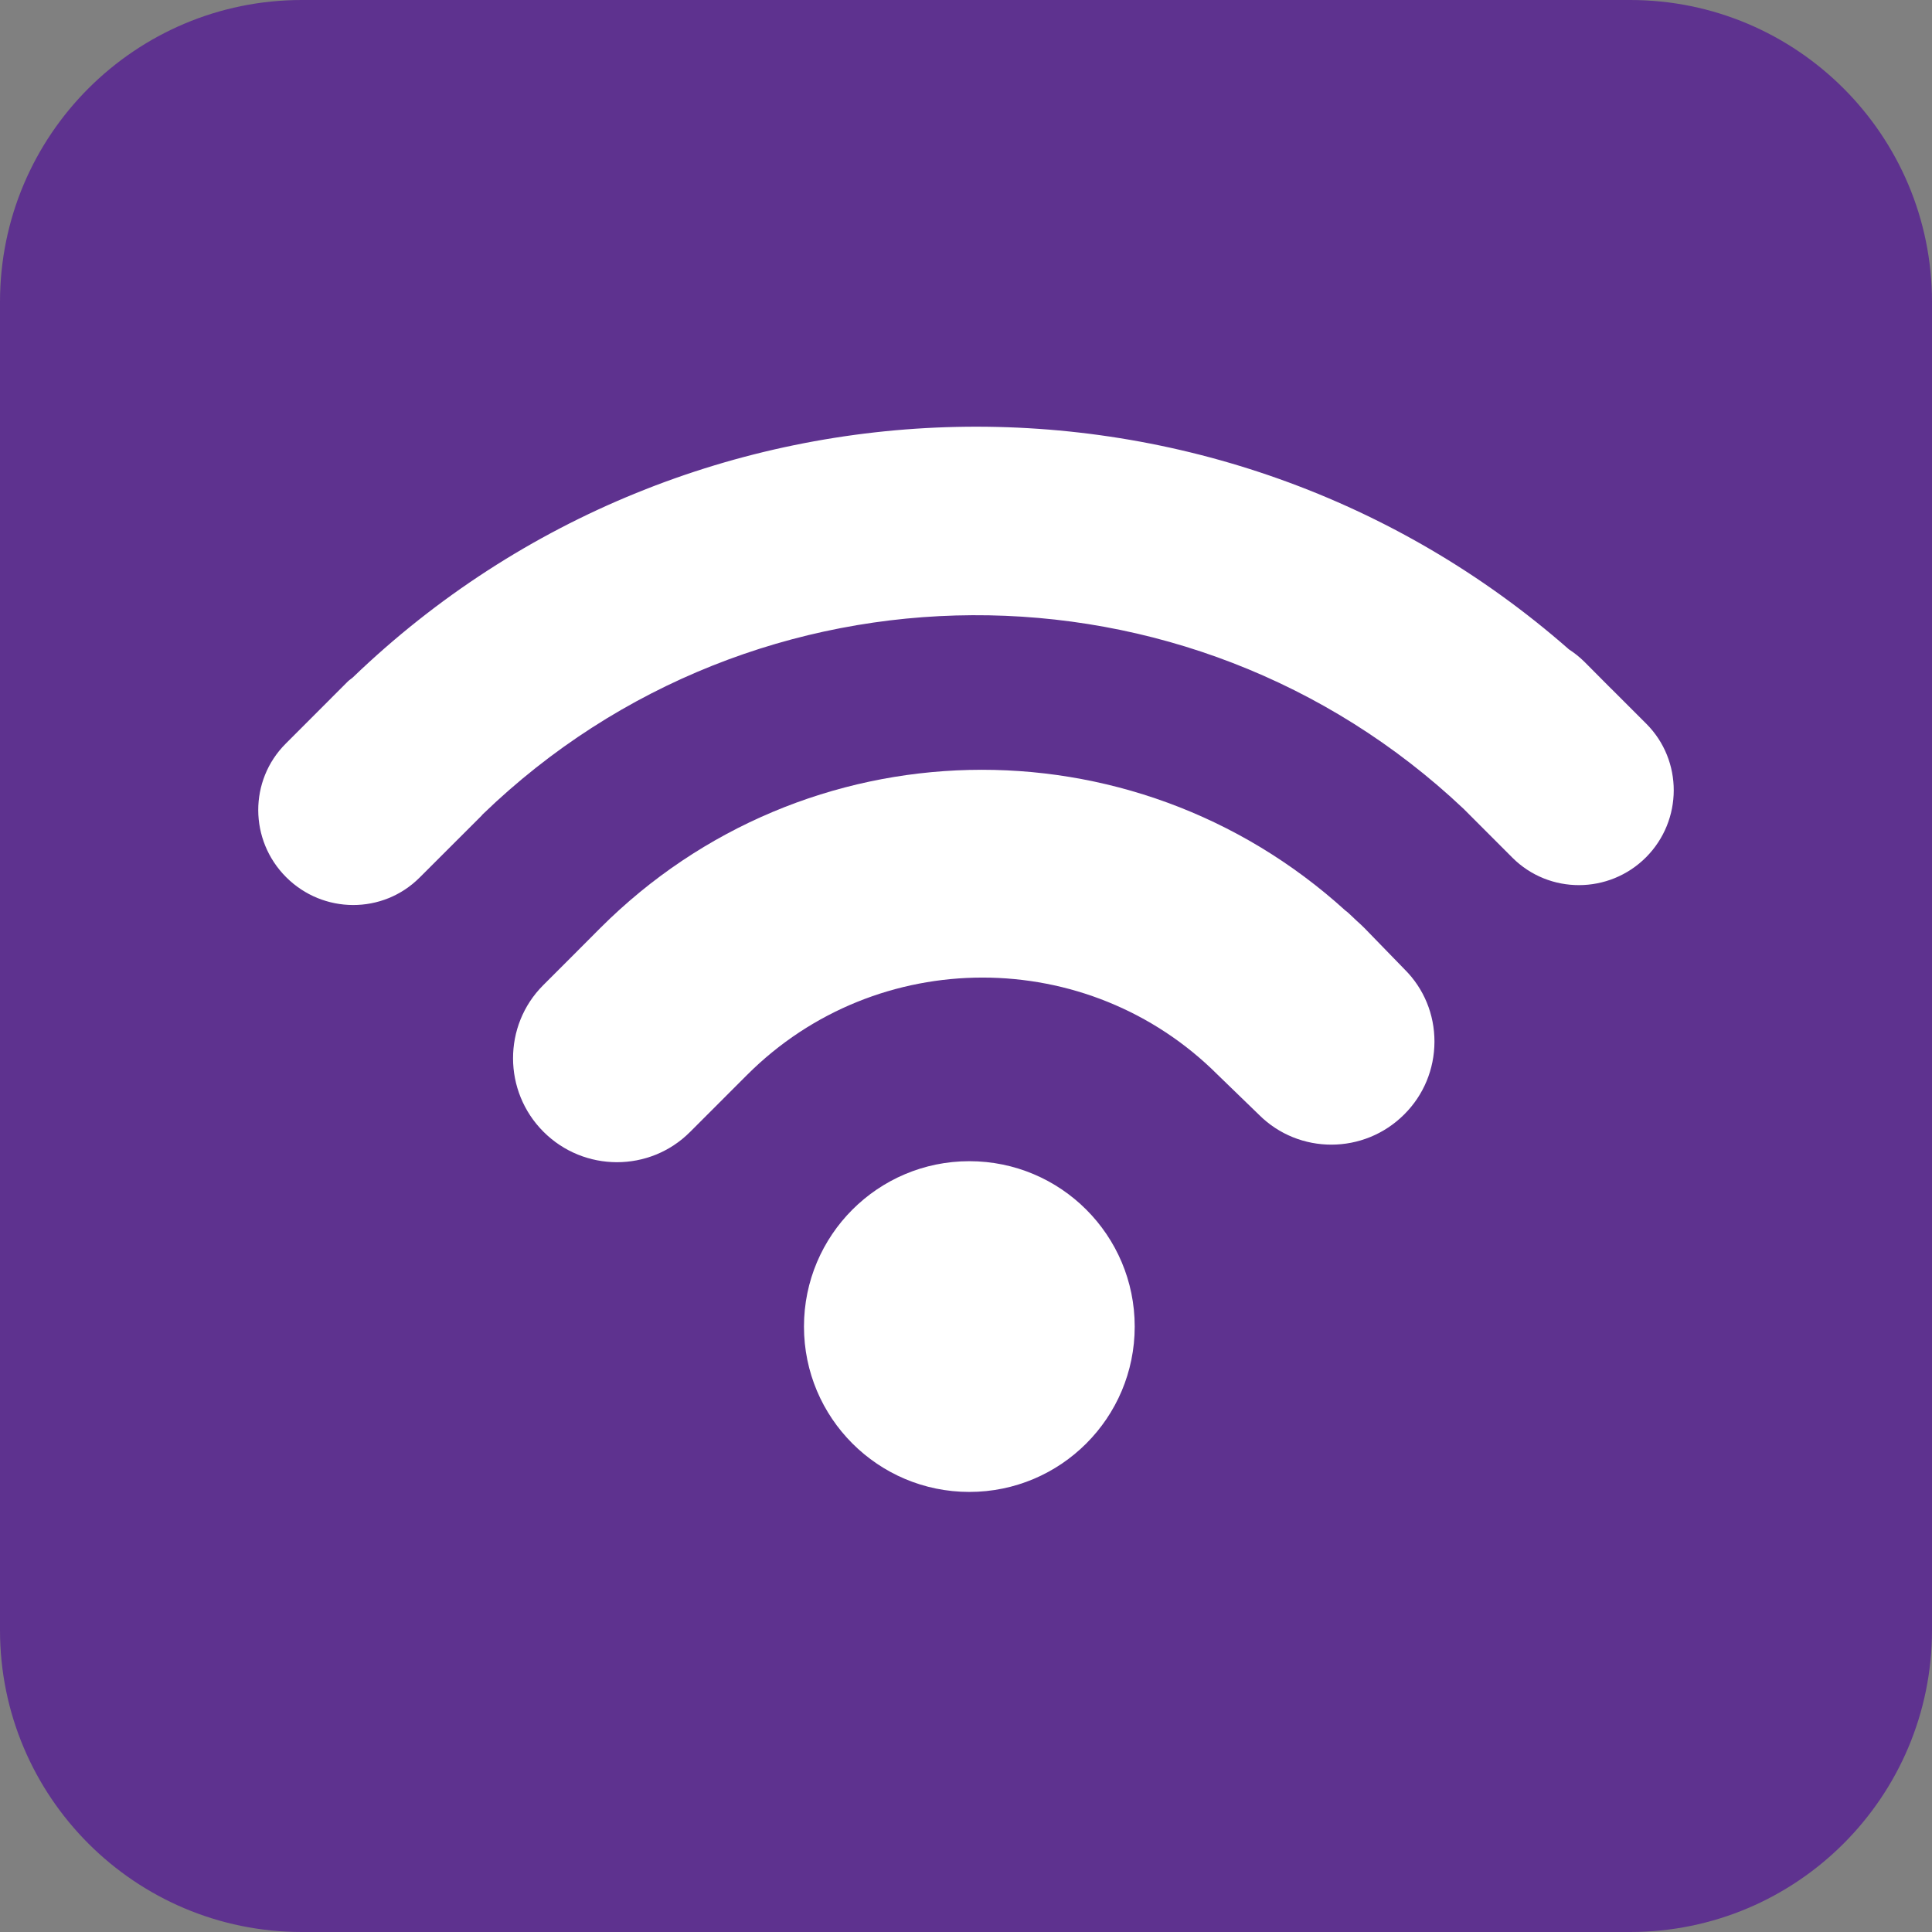 <?xml version="1.0" encoding="utf-8"?>
<!-- Generator: Adobe Illustrator 16.0.0, SVG Export Plug-In . SVG Version: 6.00 Build 0)  -->
<!DOCTYPE svg PUBLIC "-//W3C//DTD SVG 1.1//EN" "http://www.w3.org/Graphics/SVG/1.1/DTD/svg11.dtd">
<svg version="1.1" id="Calque_1" xmlns="http://www.w3.org/2000/svg" xmlns:xlink="http://www.w3.org/1999/xlink" x="0px" y="0px"
	 width="192px" height="192px" viewBox="0 0 192 192" enable-background="new 0 0 192 192" xml:space="preserve">
<rect x="0" y="0" width="192" height="192" fill="#808080" stroke="none"/>
<g id="Calque_1_1_">
	<path fill="#5E328F" d="M192,162c0,16.568-13.432,30-30,30H30c-16.568,0-30-13.432-30-30V30C0,13.432,13.432,0,30,0h132
		c16.568,0,30,13.432,30,30V162z"/>
</g>
<g id="Calque_2">
	<g>
		<g>
			<g>
				<circle fill="#FFFFFF" cx="96.332" cy="131.832" r="16.434"/>
				<path fill="#FFFFFF" d="M135.605,92.238c-0.24-0.25-0.498-0.474-0.75-0.704l-0.739-0.698c-0.12-0.129-0.257-0.224-0.412-0.345
					c-21.25-19.306-53.771-18.541-74.053,1.741l-2.377,2.384l-3.292,3.292c-4.01,4.01-3.99,10.547,0.027,14.564
					c4.024,4.028,10.561,4.036,14.564,0.024l5.676-5.677c12.898-12.89,33.877-12.89,46.767-0.006l4.098,3.97
					c3.971,3.971,10.447,3.963,14.438-0.035c1.93-1.922,2.993-4.49,3.002-7.22c0.006-2.717-1.045-5.284-2.975-7.2L135.605,92.238z"
					/>
				<path fill="#FFFFFF" d="M163.605,71.923l-3.416-3.415c-0.013-0.014-0.02-0.034-0.047-0.04l-2.695-2.71
					c-0.475-0.467-0.989-0.874-1.53-1.226c-34.638-30.408-87.316-29.473-120.848,2.785c-0.163,0.149-0.346,0.25-0.509,0.414
					l-6.164,6.171c-3.658,3.651-3.638,9.592,0.041,13.27c3.671,3.671,9.612,3.699,13.27,0.034l6.165-6.158
					c0.04-0.054,0.074-0.102,0.115-0.135c27.116-26.195,70.13-26.357,97.462-0.535l4.852,4.857c3.651,3.65,9.605,3.637,13.277-0.035
					C167.241,81.521,167.256,75.575,163.605,71.923z"/>
			</g>
		</g>
	</g>
</g>
</svg>
